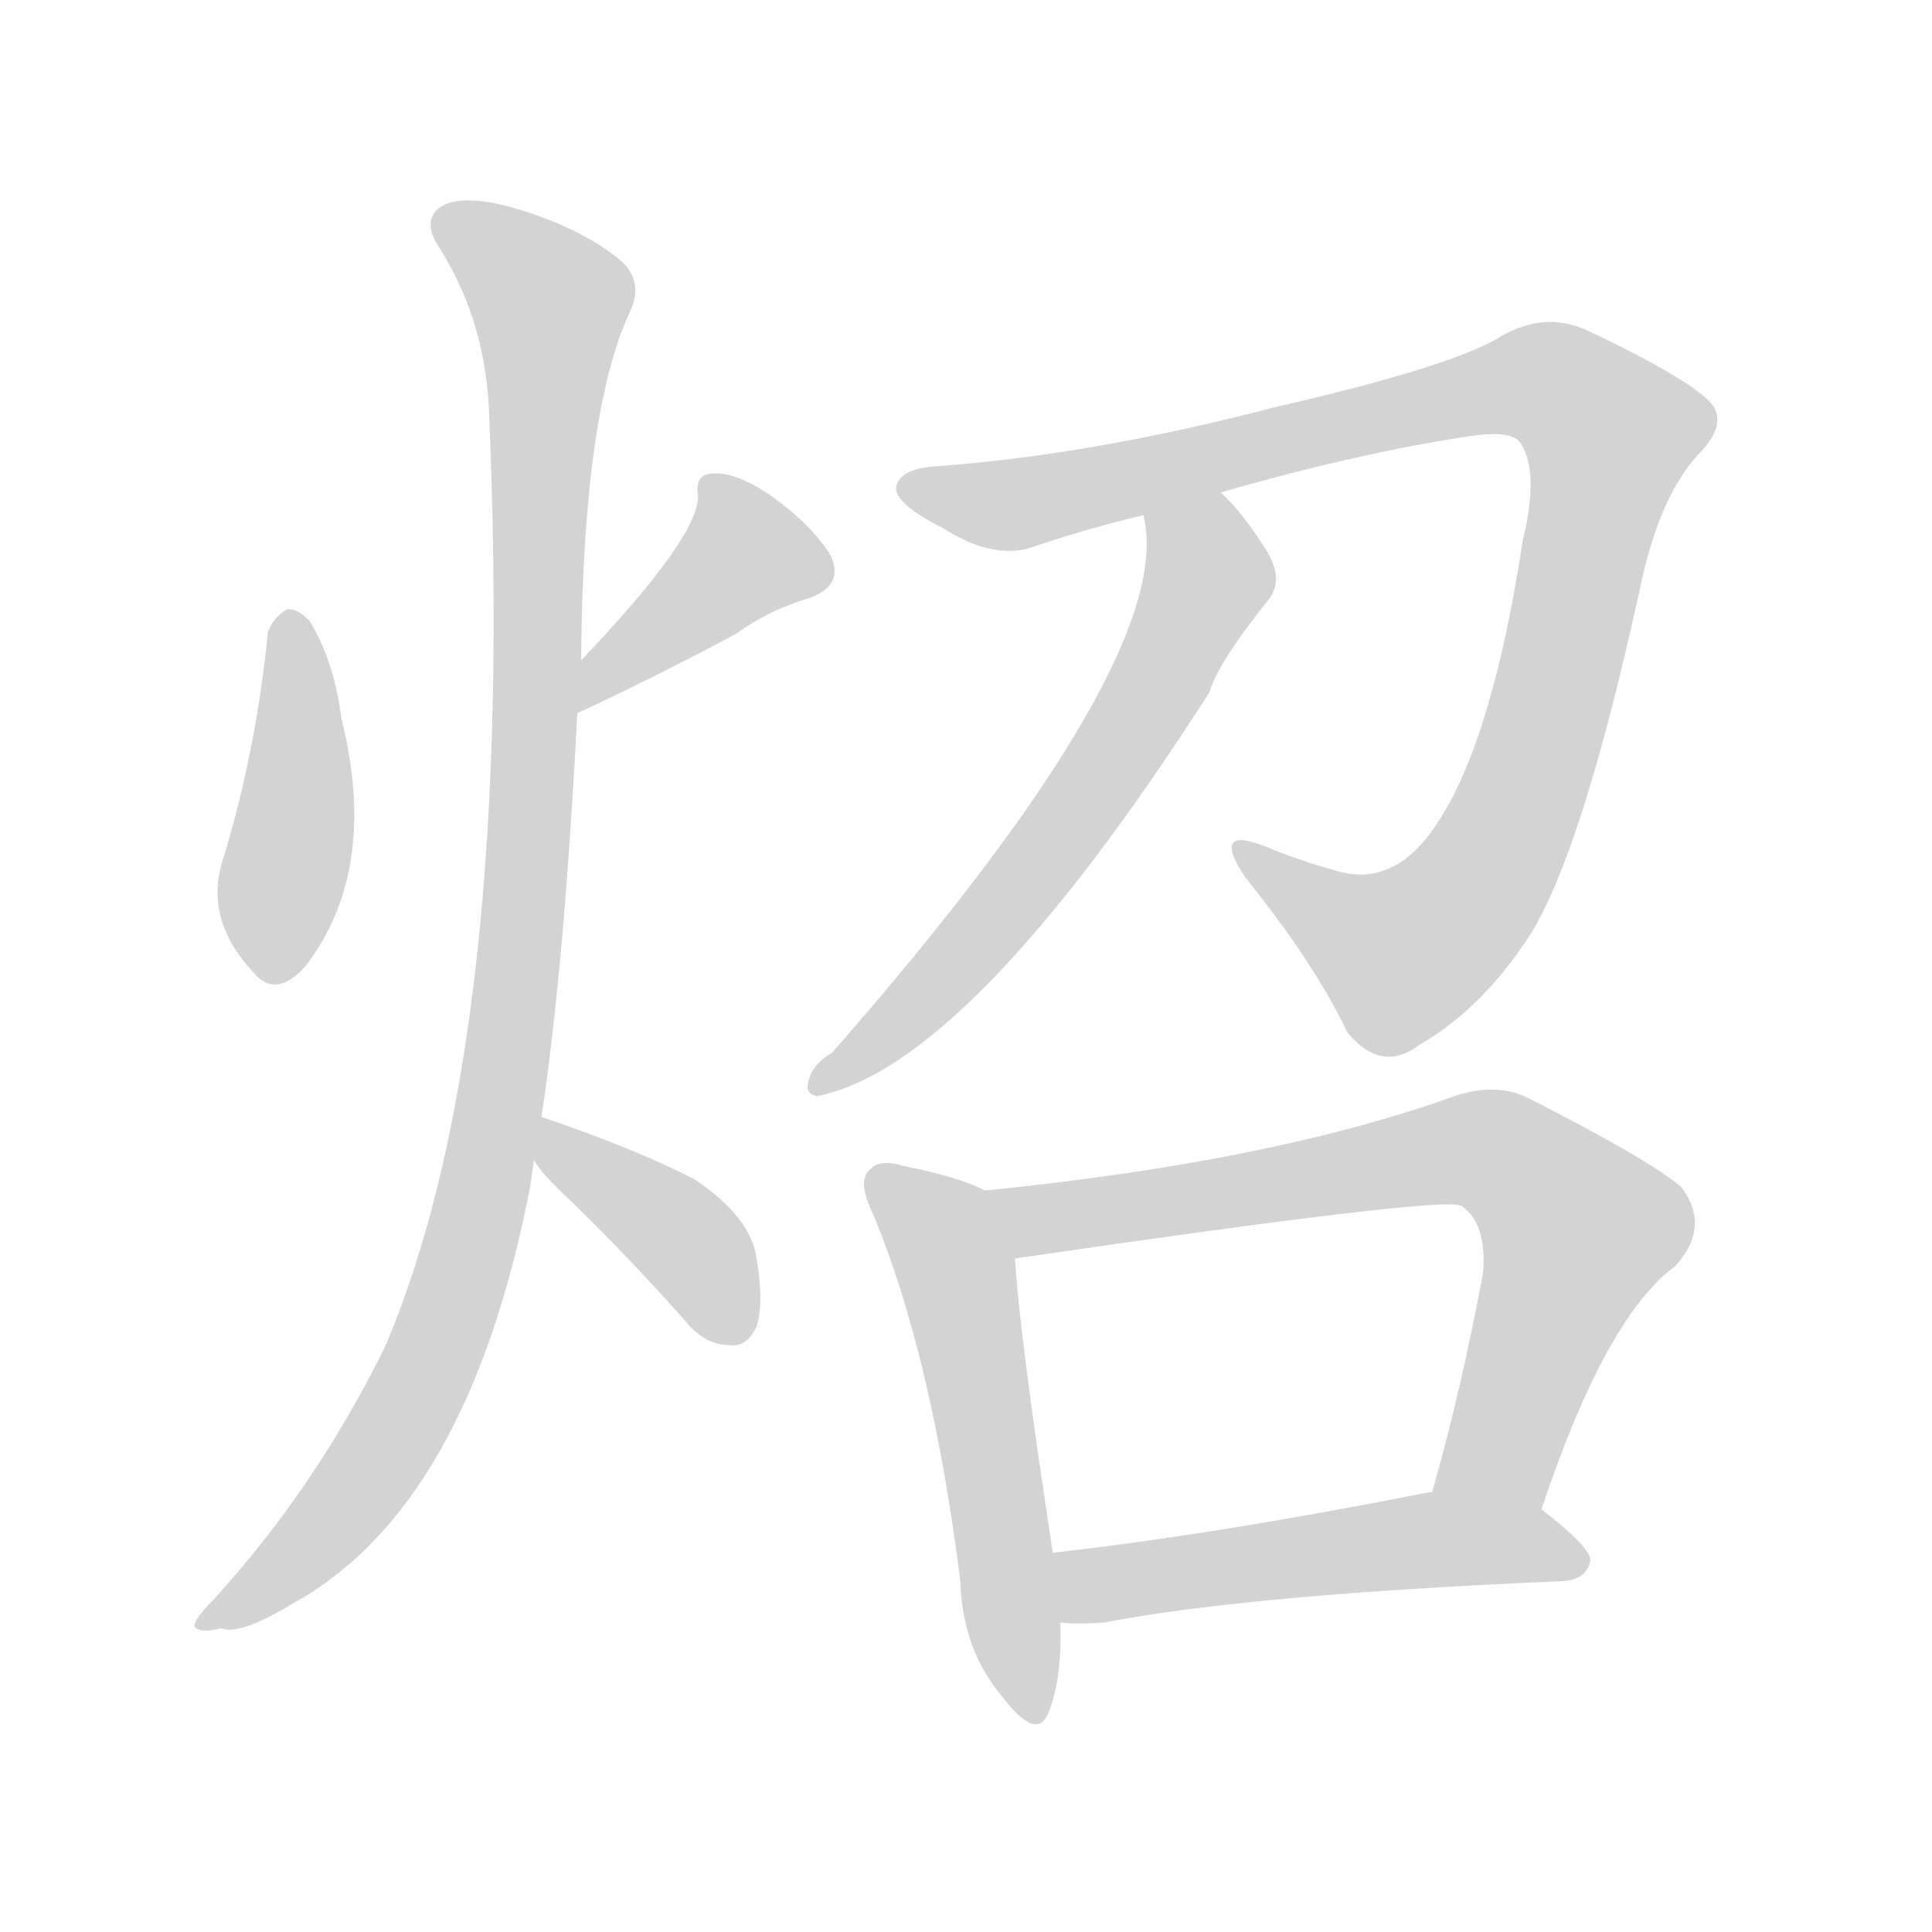 <svg version="1.1" viewBox="0 0 1024 1024" xmlns="http://www.w3.org/2000/svg">
  
  <g transform="scale(1, -1) translate(0, -900)">
    <style type="text/css">
        .origin {display:none;}
        .hide {display:none;}
        .stroke {fill: lightgray;}
    </style>

    <path d="M 142 565 Q 136 504 119 447 Q 107 414 134 385 Q 146 370 162 388 Q 201 439 181 519 Q 177 550 164 571 Q 157 578 152 577 Q 145 573 142 565 Z" fill="lightgray" class="stroke"/>
    <path d="M 306 522 Q 345 540 390 564 Q 408 577 429 583 Q 448 590 440 606 Q 430 622 409 637 Q 390 650 378 649 Q 368 649 370 637 Q 370 615 308 550 C 287 528 279 509 306 522 Z" fill="lightgray" class="stroke"/>
    <path d="M 287 308 Q 299 387 306 522 L 308 550 Q 309 682 334 735 Q 341 750 330 761 Q 308 780 268 791 Q 243 797 233 790 Q 224 783 232 770 Q 256 733 259 686 Q 274 350 204 186 Q 167 111 113 52 Q 103 42 103 38 Q 106 34 117 37 Q 127 33 155 50 Q 248 101 281 271 L 283 285 L 287 308 Z" fill="lightgray" class="stroke"/>
    <path d="M 283 285 Q 287 278 302 264 Q 333 234 364 199 Q 374 187 387 187 Q 396 186 401 197 Q 405 209 401 233 Q 398 255 368 275 Q 337 291 287 308 C 261 317 266 310 283 285 Z" fill="lightgray" class="stroke"/>
    <path d="M 647 639 Q 720 660 780 669 Q 802 672 806 665 Q 816 650 807 613 Q 791 508 762 464 Q 740 430 710 438 Q 688 444 669 452 Q 642 462 660 435 Q 697 389 714 353 Q 732 331 752 346 Q 785 365 810 403 Q 838 446 869 587 Q 879 636 900 659 Q 915 674 908 685 Q 898 698 841 725 Q 819 735 796 722 Q 771 706 675 684 Q 579 659 498 653 Q 477 652 475 642 Q 474 633 500 620 Q 528 602 550 611 Q 577 620 606 627 L 647 639 Z" fill="lightgray" class="stroke"/>
    <path d="M 606 627 Q 625 552 441 342 Q 429 335 428 324 Q 428 320 433 319 Q 514 335 641 533 Q 645 548 673 583 Q 680 593 672 607 Q 659 628 647 639 C 626 661 602 657 606 627 Z" fill="lightgray" class="stroke"/>
    <path d="M 522 269 Q 509 276 479 282 Q 466 286 461 280 Q 454 274 463 256 Q 494 181 509 62 Q 510 26 531 1 Q 550 -24 556 -7 Q 563 11 562 40 L 558 77 Q 540 195 538 233 C 536 263 536 263 522 269 Z" fill="lightgray" class="stroke"/>
    <path d="M 817 100 Q 851 202 888 229 Q 907 250 891 271 Q 873 286 810 318 Q 792 327 768 318 Q 672 284 522 269 C 492 266 508 229 538 233 Q 764 266 774 261 Q 775 261 778 258 Q 788 248 786 225 Q 774 161 759 109 C 751 80 807 72 817 100 Z" fill="lightgray" class="stroke"/>
    <path d="M 562 40 Q 572 39 585 40 Q 663 55 829 62 Q 841 63 843 73 Q 843 80 817 100 C 798 115 789 114 759 109 L 757 109 Q 646 87 558 77 C 528 74 532 42 562 40 Z" fill="lightgray" class="stroke"/></g>
</svg>